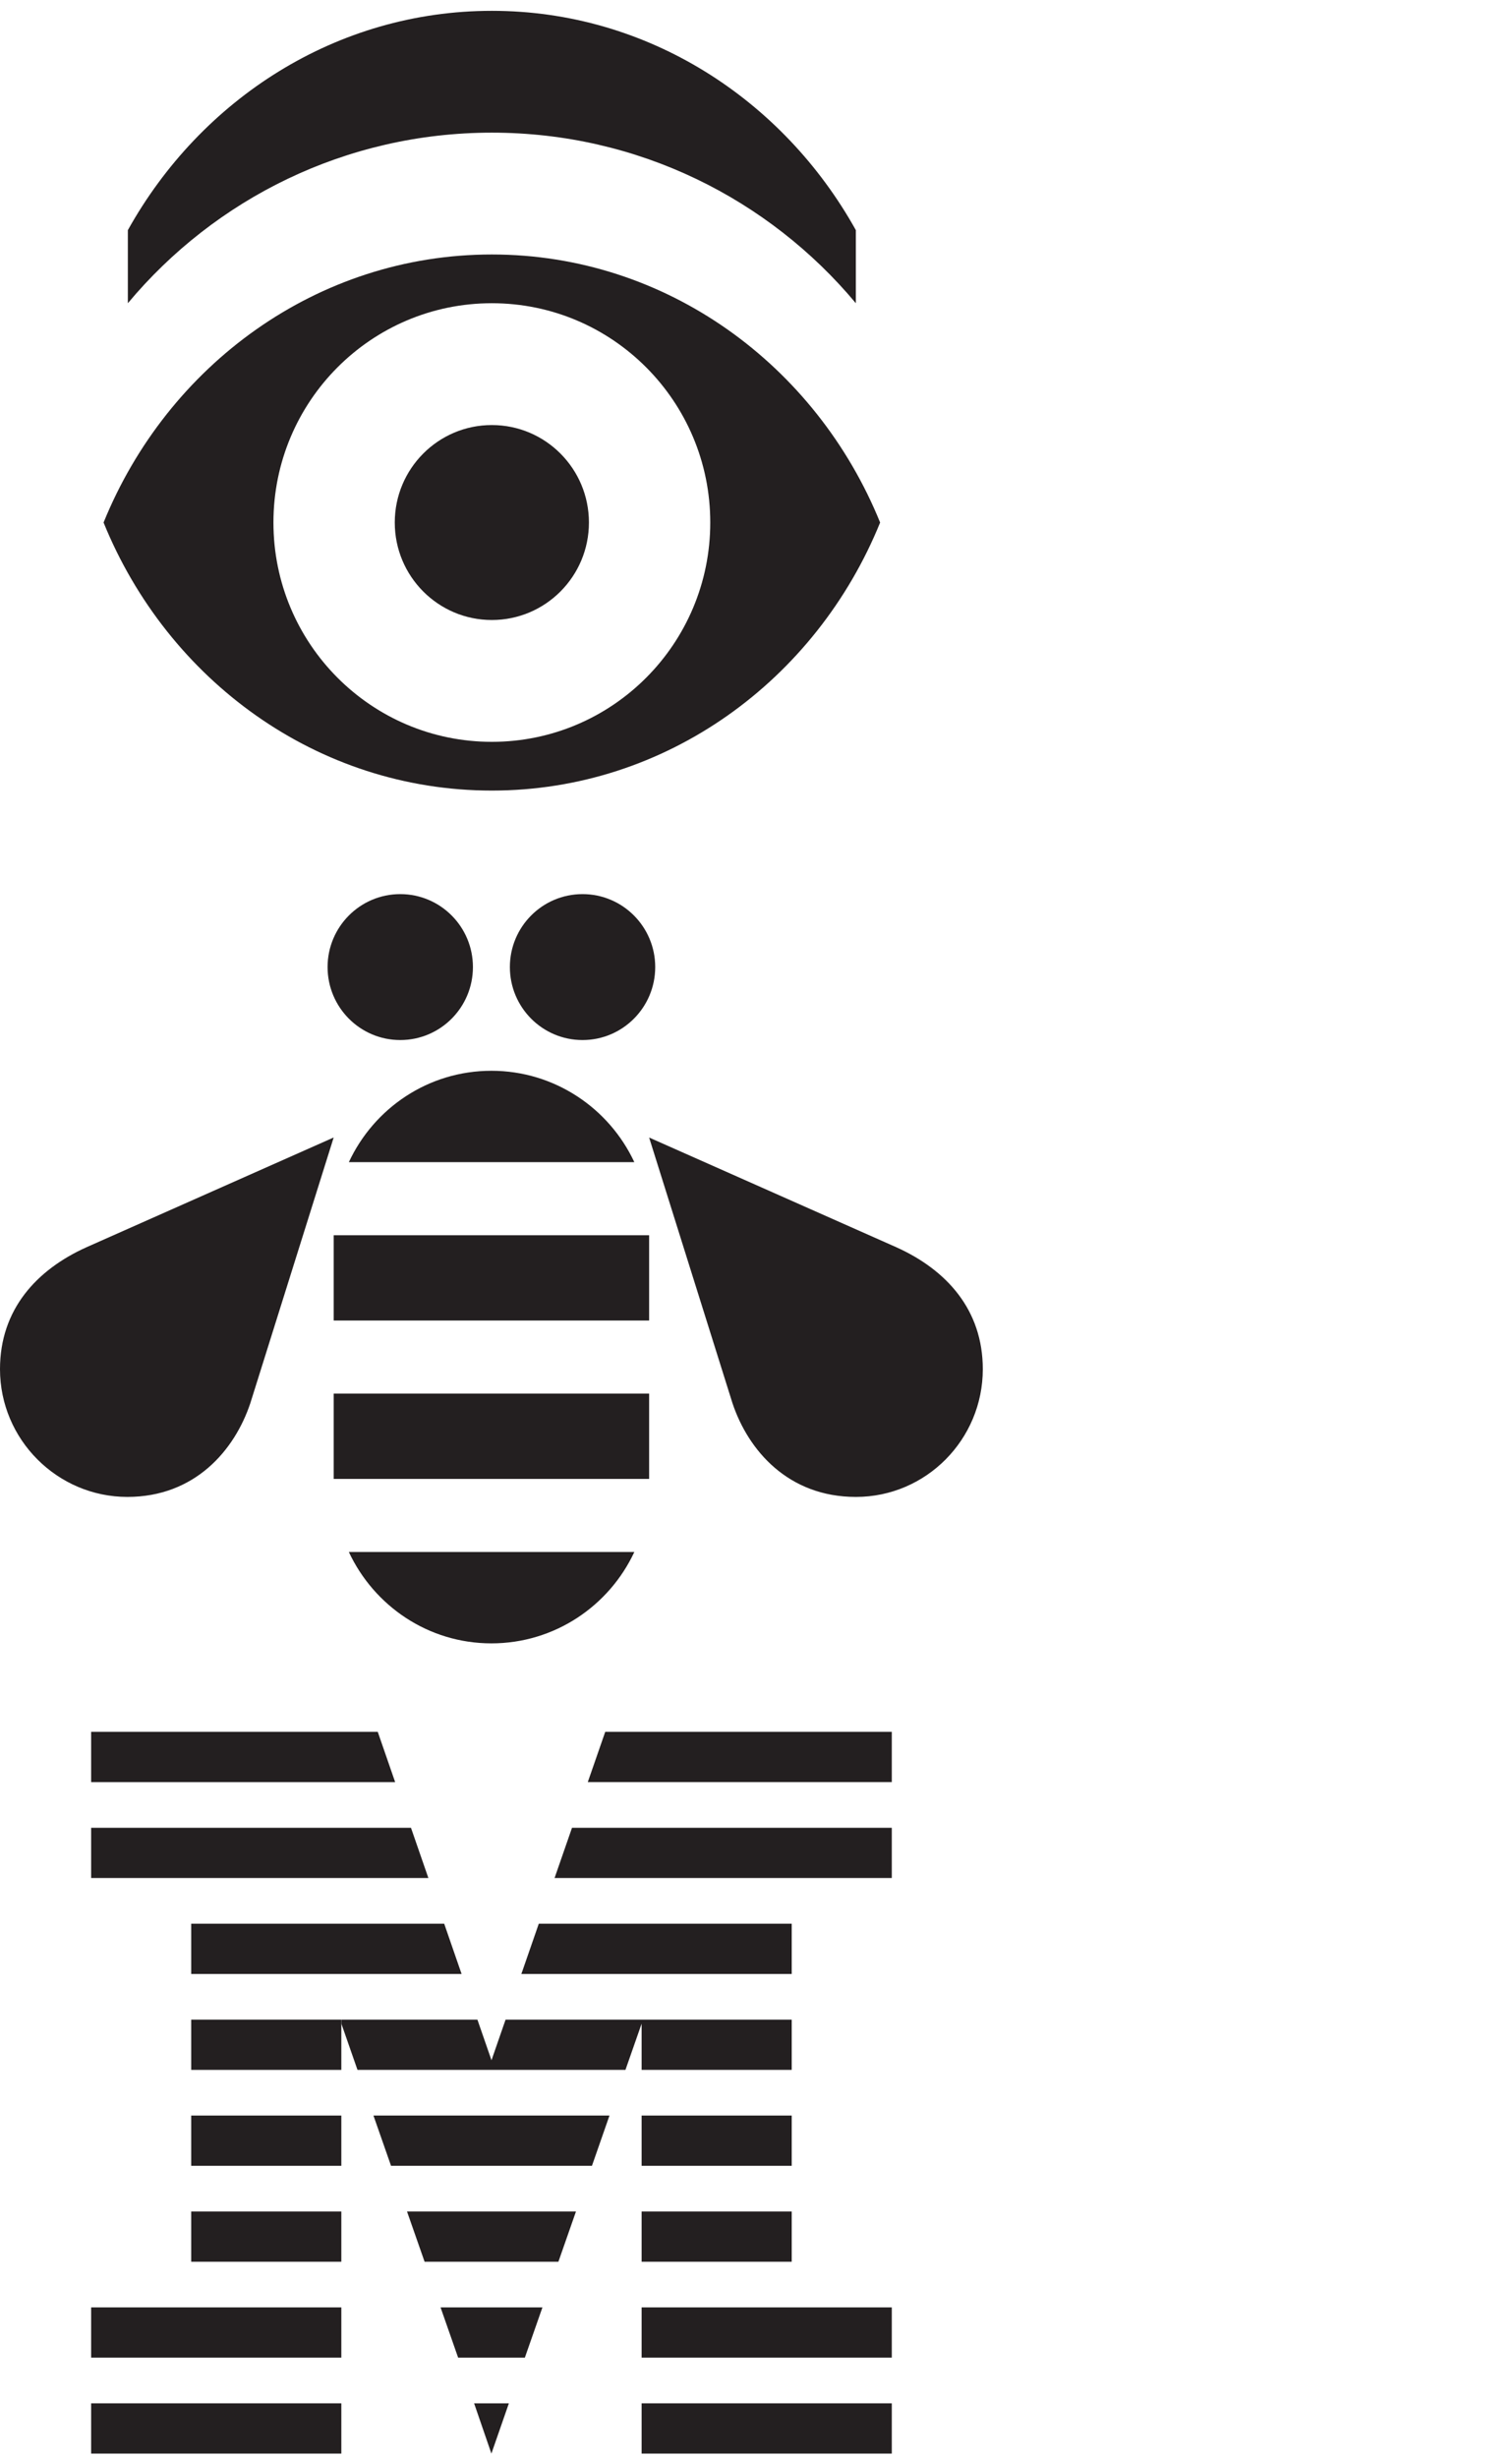 <?xml version="1.0" encoding="UTF-8"?>
<svg width="32px" height="52px" viewBox="0 0 32 52" version="1.1" xmlns="http://www.w3.org/2000/svg" xmlns:xlink="http://www.w3.org/1999/xlink">
    <!-- Generator: Sketch 51.3 (57544) - http://www.bohemiancoding.com/sketch -->
    <title>Group</title>
    <desc>Created with Sketch.</desc>
    <defs></defs>
    <g id="Desktop" stroke="none" stroke-width="1" fill="none" fill-rule="evenodd">
        <g id="Icons-Copy-2" transform="translate(-356, -840)">
            <g id="Group" transform="translate(356, 840)">
                <g id="Group-44">
                    <path d="M10.409,13.115 C11.544,13.115 12.464,12.192 12.464,11.053 C12.464,9.914 11.544,8.991 10.409,8.991 C9.275,8.991 8.355,9.914 8.355,11.053 C8.355,12.192 9.275,13.115 10.409,13.115" id="Fill-1" fill="#231F20"></path>
                    <path d="M10.409,6.414 C12.962,6.414 15.032,8.491 15.032,11.053 C15.032,13.615 12.962,15.692 10.409,15.692 C7.856,15.692 5.787,13.615 5.787,11.053 C5.787,8.491 7.856,6.414 10.409,6.414 M10.409,16.723 C14.104,16.723 17.274,14.384 18.627,11.053 C17.274,7.722 14.104,5.383 10.409,5.383 C6.715,5.383 3.545,7.722 2.192,11.053 C3.545,14.384 6.715,16.723 10.409,16.723" id="Fill-3" fill="#231F20"></path>
                    <g id="Group-7" transform="translate(2.511, 0.129)">
                        <polygon id="Clip-6" points="0.195 0.1 15.602 0.1 15.602 6.285 0.195 6.285"></polygon>
                        <path d="M7.899,2.677 C10.995,2.677 13.762,4.081 15.602,6.285 L15.602,4.739 C14.056,1.965 11.186,0.1 7.899,0.1 C4.611,0.1 1.741,1.965 0.195,4.739 L0.195,6.285 C2.035,4.081 4.803,2.677 7.899,2.677" id="Fill-5" fill="#231F20"></path>
                    </g>
                    <polygon id="Fill-8" fill="#231F20" points="10.4 51.9 10.77 50.837 10.034 50.837"></polygon>
                    <polygon id="Fill-10" fill="#231F20" points="9.696 49.871 11.108 49.871 11.48 48.808 9.324 48.808"></polygon>
                    <polygon id="Fill-12" fill="#231F20" points="8.986 47.842 11.818 47.842 12.19 46.779 8.614 46.779"></polygon>
                    <polygon id="Fill-14" fill="#231F20" points="8.276 45.813 12.528 45.813 12.899 44.75 7.904 44.75"></polygon>
                    <polygon id="Fill-16" fill="#231F20" points="9.401 40.692 4.047 40.692 4.047 41.755 9.769 41.755"></polygon>
                    <polygon id="Fill-18" fill="#231F20" points="11.737 39.725 18.874 39.725 18.874 38.663 12.106 38.663"></polygon>
                    <polygon id="Fill-20" fill="#231F20" points="12.44 37.696 18.874 37.696 18.874 36.634 12.809 36.634"></polygon>
                    <polygon id="Clip-23" points="0 51.9 20.8 51.9 20.8 0.229 0 0.229"></polygon>
                    <polygon id="Fill-22" fill="#231F20" points="1.929 51.9 7.224 51.9 7.224 50.837 1.929 50.837"></polygon>
                    <polygon id="Fill-24" fill="#231F20" points="1.929 49.871 7.224 49.871 7.224 48.808 1.929 48.808"></polygon>
                    <polygon id="Fill-25" fill="#231F20" points="4.047 47.842 7.224 47.842 7.224 46.779 4.047 46.779"></polygon>
                    <polygon id="Fill-26" fill="#231F20" points="4.047 45.813 7.224 45.813 7.224 44.75 4.047 44.75"></polygon>
                    <polygon id="Fill-27" fill="#231F20" points="4.047 43.784 7.224 43.784 7.224 42.721 4.047 42.721"></polygon>
                    <polygon id="Fill-28" fill="#231F20" points="16.756 40.692 11.403 40.692 11.034 41.755 16.756 41.755"></polygon>
                    <polygon id="Fill-29" fill="#231F20" points="13.579 43.784 16.756 43.784 16.756 42.721 13.579 42.721 10.7 42.721 10.402 43.58 10.104 42.721 7.225 42.721 7.225 42.807 7.566 43.784 13.237 43.784 13.579 42.807"></polygon>
                    <polygon id="Fill-30" fill="#231F20" points="13.579 45.813 16.756 45.813 16.756 44.75 13.579 44.75"></polygon>
                    <polygon id="Fill-31" fill="#231F20" points="13.579 47.842 16.756 47.842 16.756 46.779 13.579 46.779"></polygon>
                    <polygon id="Fill-32" fill="#231F20" points="13.579 49.871 18.874 49.871 18.874 48.808 13.579 48.808"></polygon>
                    <polygon id="Fill-33" fill="#231F20" points="13.579 51.9 18.874 51.9 18.874 50.837 13.579 50.837"></polygon>
                    <polygon id="Fill-34" fill="#231F20" points="1.929 39.725 9.066 39.725 8.698 38.663 1.929 38.663"></polygon>
                    <polygon id="Fill-35" fill="#231F20" points="7.995 36.634 1.929 36.634 1.929 37.697 8.363 37.697"></polygon>
                    <path d="M10.009,20.456 C10.009,19.604 9.321,18.913 8.471,18.913 C7.622,18.913 6.933,19.604 6.933,20.456 C6.933,21.309 7.622,22 8.471,22 C9.321,22 10.009,21.309 10.009,20.456" id="Fill-36" fill="#231F20"></path>
                    <path d="M12.329,18.913 C11.479,18.913 10.791,19.604 10.791,20.456 C10.791,21.309 11.479,22 12.329,22 C13.178,22 13.867,21.309 13.867,20.456 C13.867,19.604 13.178,18.913 12.329,18.913" id="Fill-37" fill="#231F20"></path>
                    <path d="M5.298,29.681 L7.062,24.061 L1.832,26.382 C0.772,26.859 -2.2826087e-05,27.701 -2.2826087e-05,28.962 C-2.2826087e-05,30.45 1.214,31.664 2.696,31.664 C4.121,31.664 4.964,30.682 5.298,29.681" id="Fill-38" fill="#231F20"></path>
                    <path d="M18.968,26.382 L13.738,24.062 L15.502,29.681 C15.836,30.682 16.684,31.664 18.113,31.664 C18.114,31.664 18.115,31.664 18.116,31.664 C19.598,31.664 20.8,30.45 20.8,28.962 C20.8,27.701 20.028,26.859 18.968,26.382" id="Fill-39" fill="#231F20"></path>
                    <path d="M10.4,22.65 C9.062,22.65 7.915,23.442 7.383,24.583 L13.425,24.583 C12.892,23.443 11.737,22.65 10.4,22.65" id="Fill-40" fill="#231F20"></path>
                    <polygon id="Fill-41" fill="#231F20" points="7.062 26.129 7.062 27.933 13.738 27.933 13.738 26.129"></polygon>
                    <polygon id="Fill-42" fill="#231F20" points="13.738 29.479 7.062 29.479 7.062 31.283 13.738 31.283"></polygon>
                    <path d="M13.425,32.829 L7.383,32.829 C7.916,33.969 9.063,34.762 10.4,34.762 C11.738,34.762 12.892,33.97 13.425,32.829" id="Fill-43" fill="#231F20"></path>
                </g>
            </g>
        </g>
    </g>
</svg>